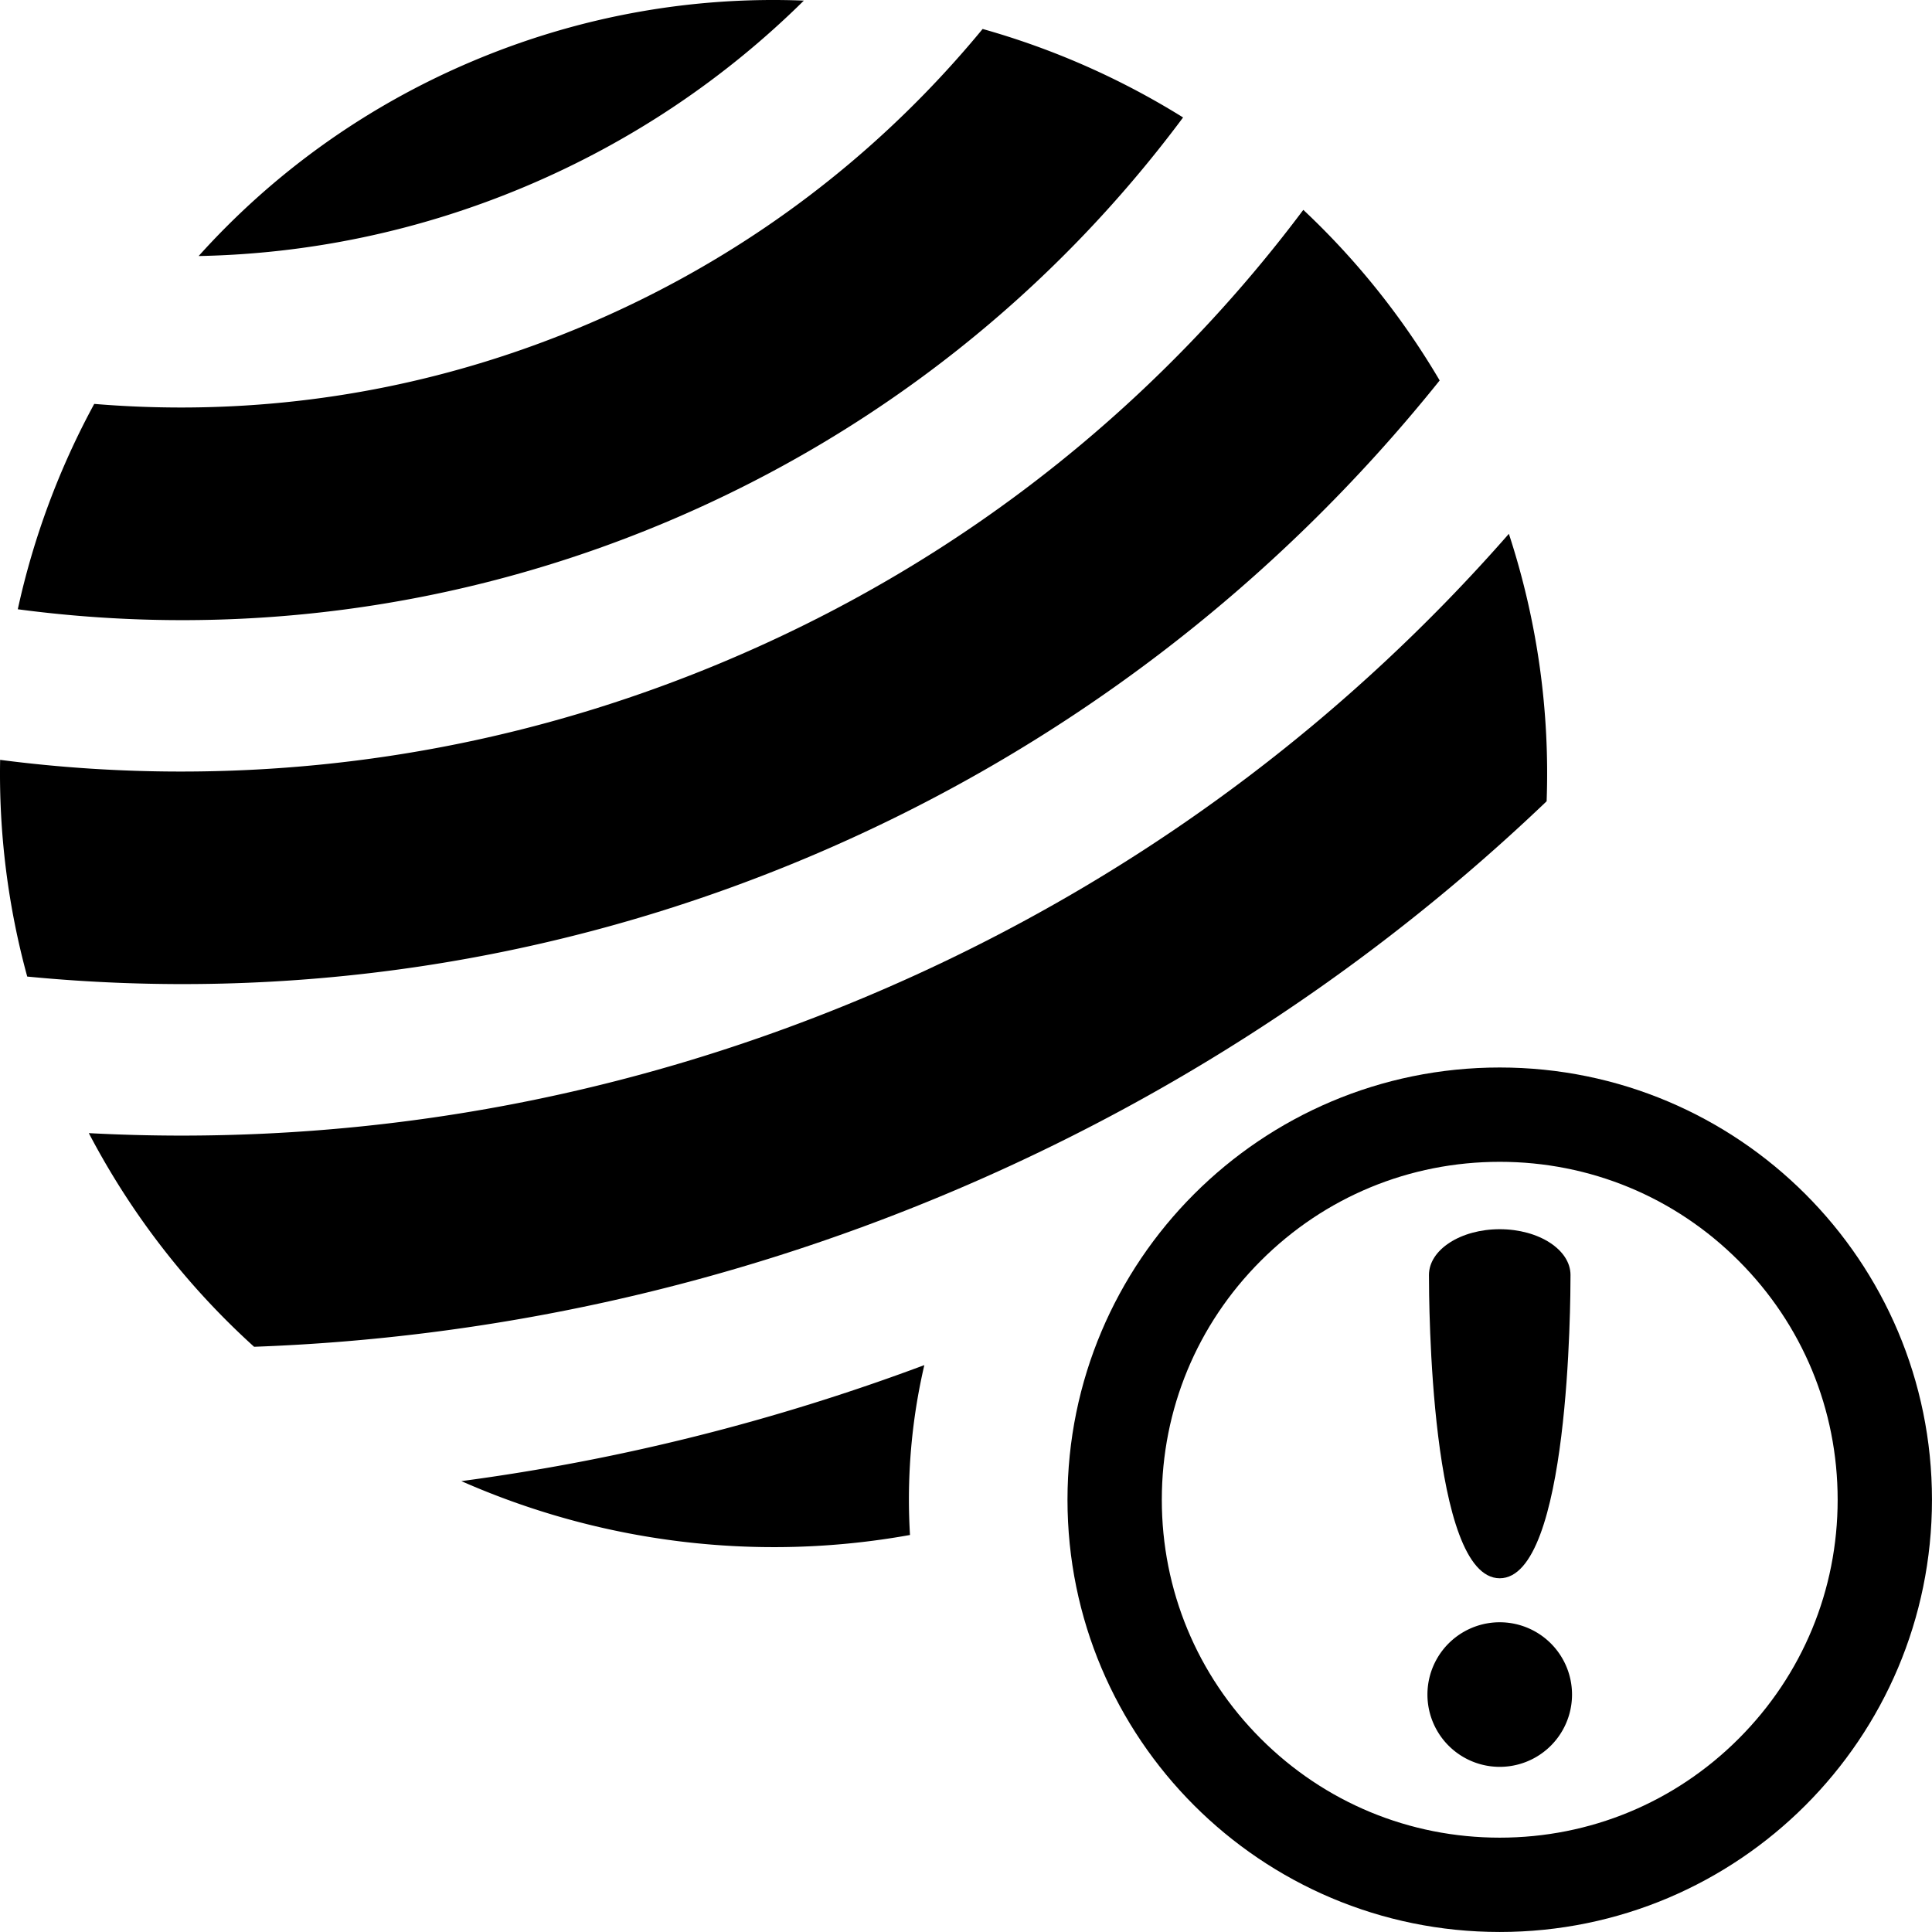 <?xml version="1.0" standalone="no"?><!DOCTYPE svg PUBLIC "-//W3C//DTD SVG 1.1//EN" "http://www.w3.org/Graphics/SVG/1.1/DTD/svg11.dtd"><svg t="1627795619307" class="icon" viewBox="0 0 1024 1024" version="1.1" xmlns="http://www.w3.org/2000/svg" p-id="1887" xmlns:xlink="http://www.w3.org/1999/xlink" width="128" height="128"><defs><style type="text/css"></style></defs><path d="M794.888 615.787c47.841 0 92.817 18.63 126.646 52.459S973.993 747.051 973.993 794.891s-18.63 92.817-52.459 126.646S842.729 973.996 794.888 973.996s-92.817-18.63-126.645-52.459c-33.828-33.828-52.459-78.805-52.459-126.646s18.63-92.816 52.459-126.645c33.827-33.828 78.804-52.459 126.645-52.459m0-49.993c-126.527 0-229.097 102.571-229.097 229.097 0 126.527 102.57 229.098 229.097 229.098C921.414 1023.989 1023.986 921.418 1023.986 794.891c0-126.526-102.572-229.097-229.098-229.097z" p-id="1888"></path><path d="M794.888 898.151m-38.317 0a38.317 38.317 0 1 0 76.634 0 38.317 38.317 0 1 0-76.634 0Z" p-id="1889"></path><path d="M794.888 651.508c-20.715 0-37.512 10.866-37.512 24.266 0 13.401 0.524 160.741 37.512 160.741s37.513-147.339 37.513-160.741c0-13.4-16.798-24.266-37.513-24.266z" p-id="1890"></path><path d="M426.055 0.324C367.722-2.001 307.967 8.156 250.621 32.358 193.275 56.56 144.313 92.288 105.283 135.703c58.004-1.114 116.737-13.037 173.366-36.937S384.793 41.104 426.055 0.324zM353.653 276.487c112.576-47.512 205.224-122.659 273.408-214.233a412.269 412.269 0 0 0-106.249-46.901 553.686 553.686 0 0 1-30.384 33.944c-51.4 52.871-112.18 94.33-180.651 123.228-68.471 28.898-140.577 43.521-214.315 43.463a553.515 553.515 0 0 1-45.516-1.911A412.259 412.259 0 0 0 9.429 322.921c113.176 15.033 231.65 1.079 344.224-46.434z" p-id="1891"></path><path d="M428.66 454.209c135.364-57.129 248.406-145.214 334.394-252.56a407.075 407.075 0 0 0-72.272-90.416 743.48 743.48 0 0 1-62.065 72.623c-69.397 71.385-151.469 127.367-243.933 166.39-92.463 39.023-189.827 58.77-289.386 58.692a744.069 744.069 0 0 1-95.33-6.195 407.02 407.02 0 0 0 14.361 114.855c136.895 13.279 278.866-6.262 414.231-63.39z" p-id="1892"></path><path d="M799.733 282.929a929.176 929.176 0 0 1-32.728 35.488c-87.396 89.9-190.76 160.402-307.215 209.553-116.456 49.149-239.078 74.019-364.458 73.921a928.171 928.171 0 0 1-48.257-1.309c22.855 43.643 52.722 81.663 87.606 113.237 123.607-4.463 248.434-31.012 368.983-81.888a1062.156 1062.156 0 0 0 33.398-14.777c77.941-36.098 149.466-80.743 213.939-132.331a1040.636 1040.636 0 0 0 68.745-60.131c1.715-47.021-4.688-94.941-20.013-141.763zM244.523 785.023c73.371 32.361 156.063 43.27 237.79 28.552a317.829 317.829 0 0 1-0.57-18.684c0-24.549 2.832-48.433 8.174-71.355-79.829 29.829-161.871 50.368-245.394 61.488z" p-id="1893"></path></svg>